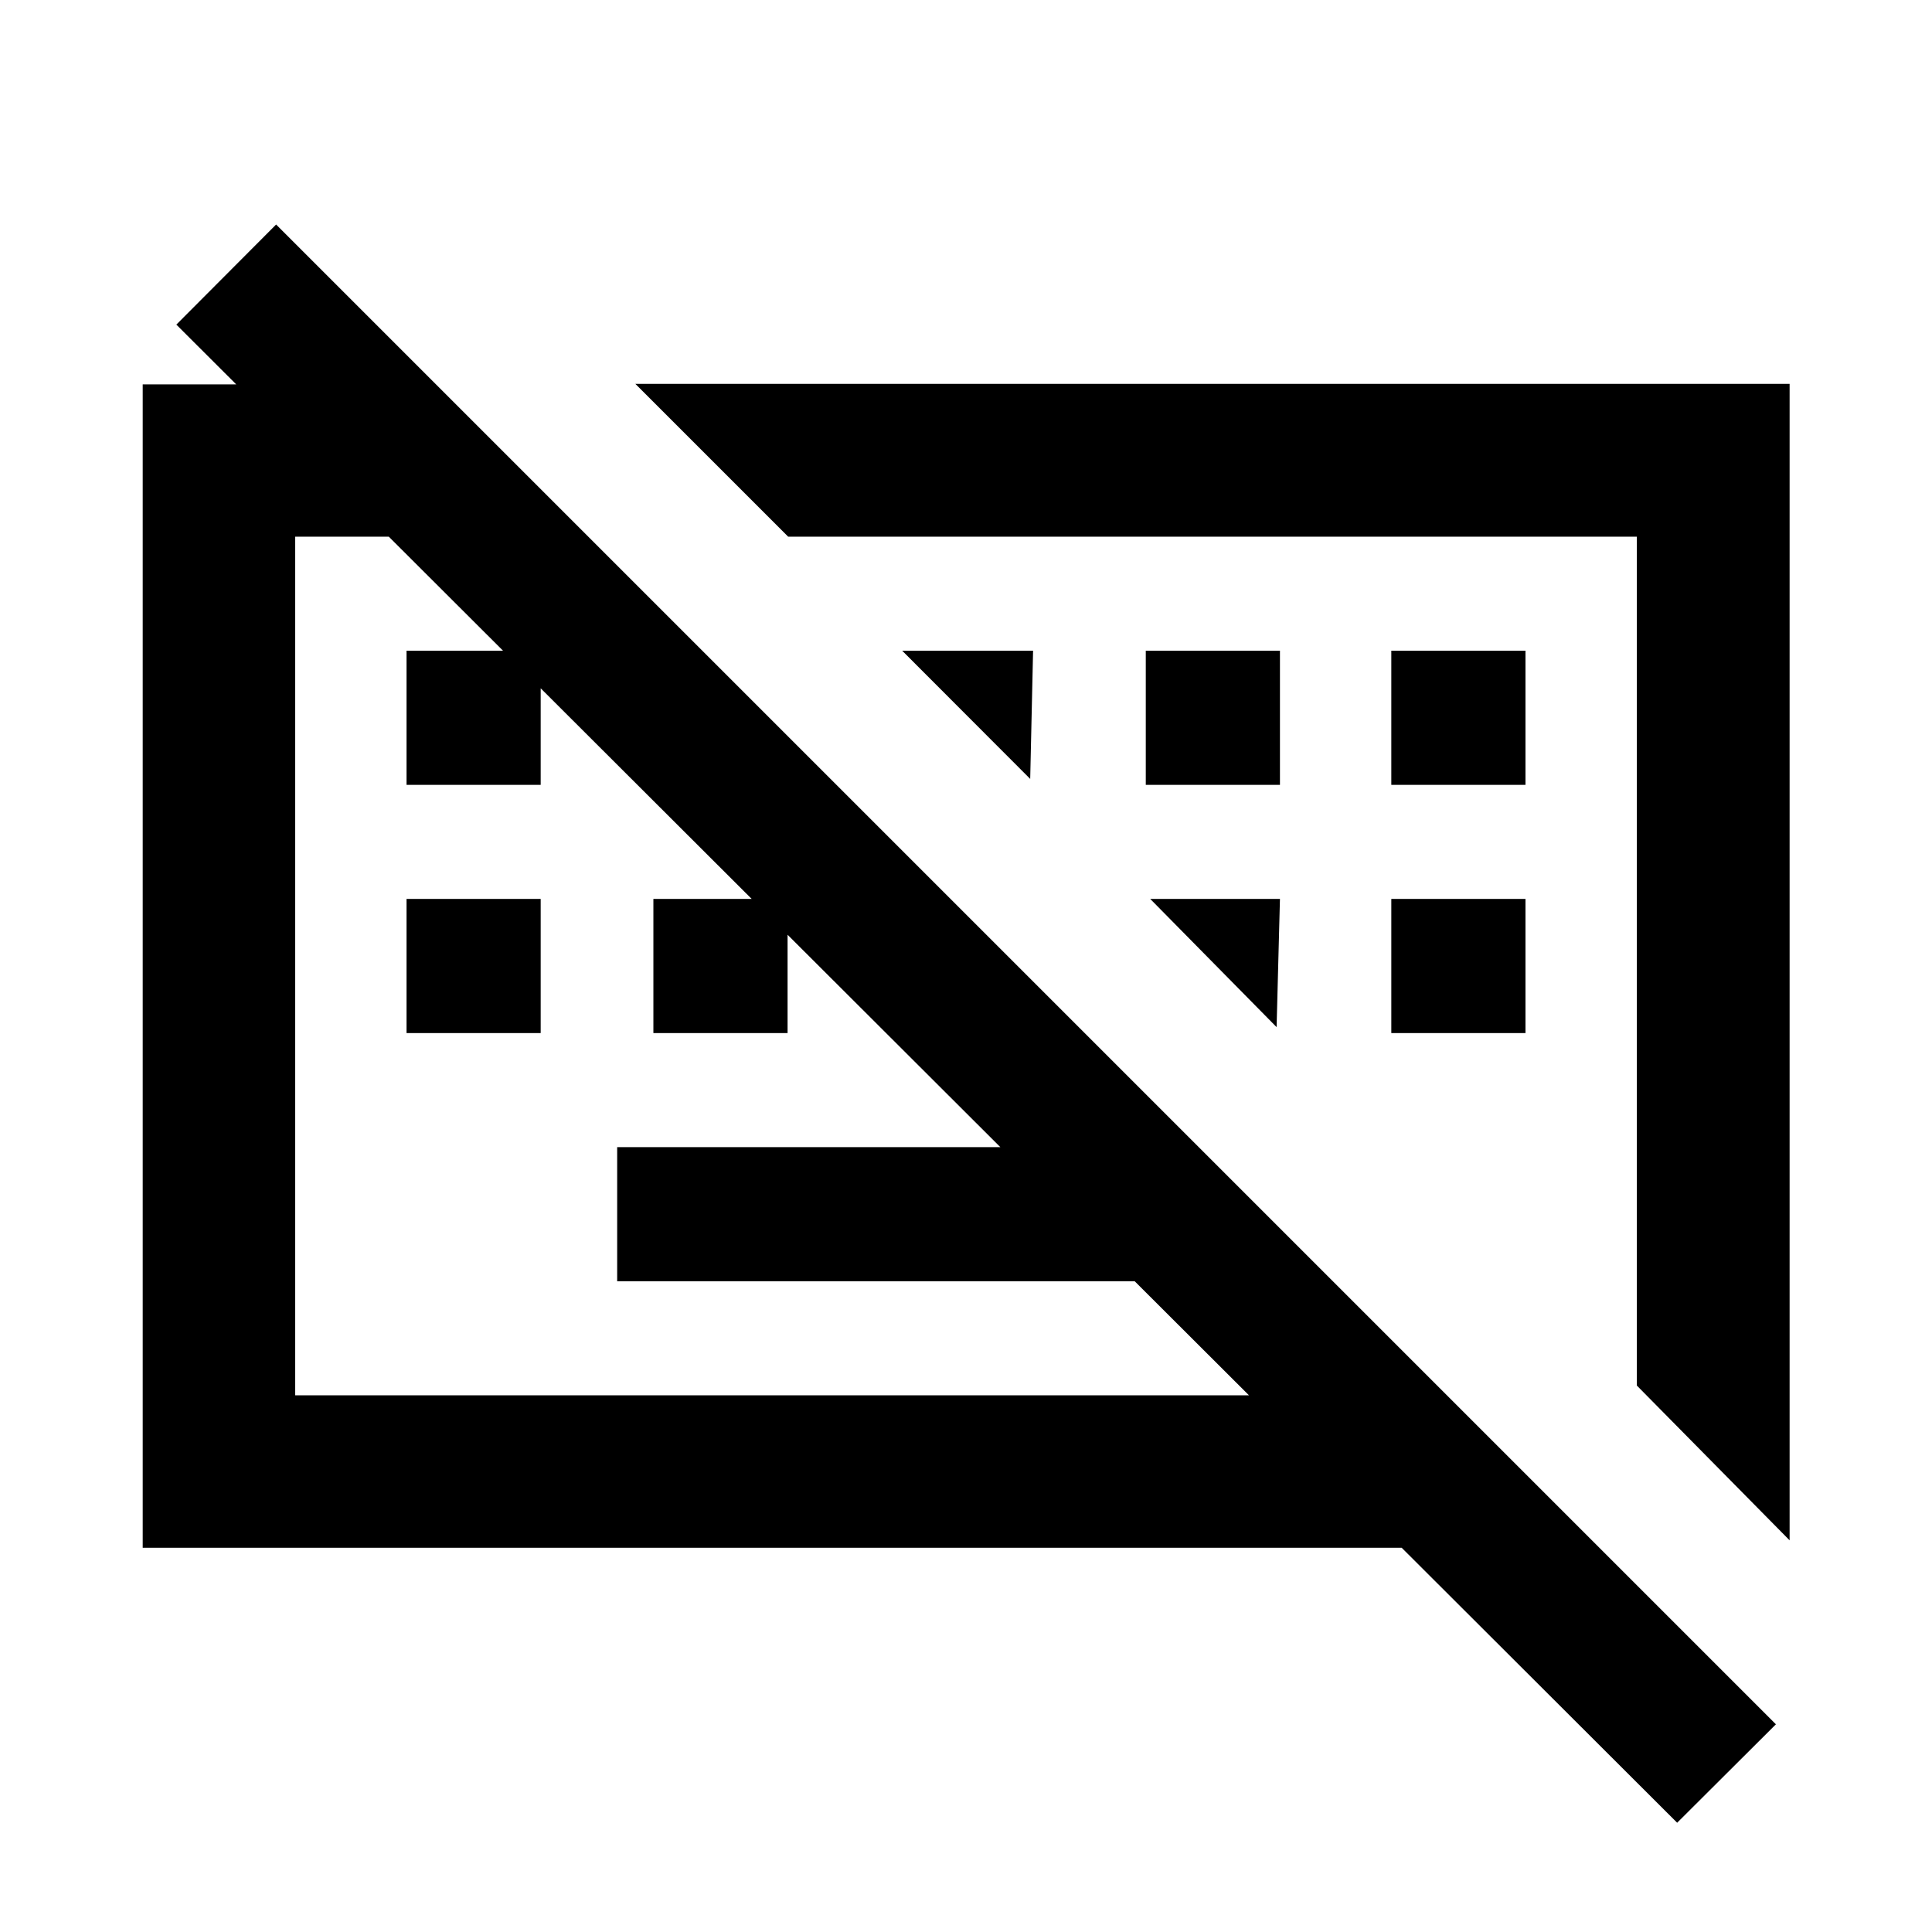 <svg xmlns="http://www.w3.org/2000/svg" height="40" viewBox="0 -960 960 960" width="40"><path d="M833.371-54.29 87.624-798.703l49.58-49.739 745.239 745.239-49.072 48.913ZM306.666-323.333V-390h288.98l66.666 66.667H306.666ZM202-446.667v-66.666h66.666v66.666H202Zm122.667 0v-66.666h66.666v66.666h-66.666Zm366.667 0v-66.666H758v66.666h-66.666ZM202-570v-66.667h66.666V-570H202Zm367.334 0v-66.667H636V-570h-66.666Zm122 0v-66.667H758V-570h-66.666Zm122 298.464v-421.798H391.63l-75.913-75.913h573.53v574.624l-75.913-76.913ZM70.913-190.913v-578.094h145.486l75.913 75.673H146.666v426.668h572.313l75.754 75.753H70.913Zm377.384-445.754h65.036l-1.427 63.703-63.609-63.703Zm123.24 123.334H636l-1.667 63.702-62.796-63.702ZM406.994-480Zm195.028-2.688Z"/></svg>